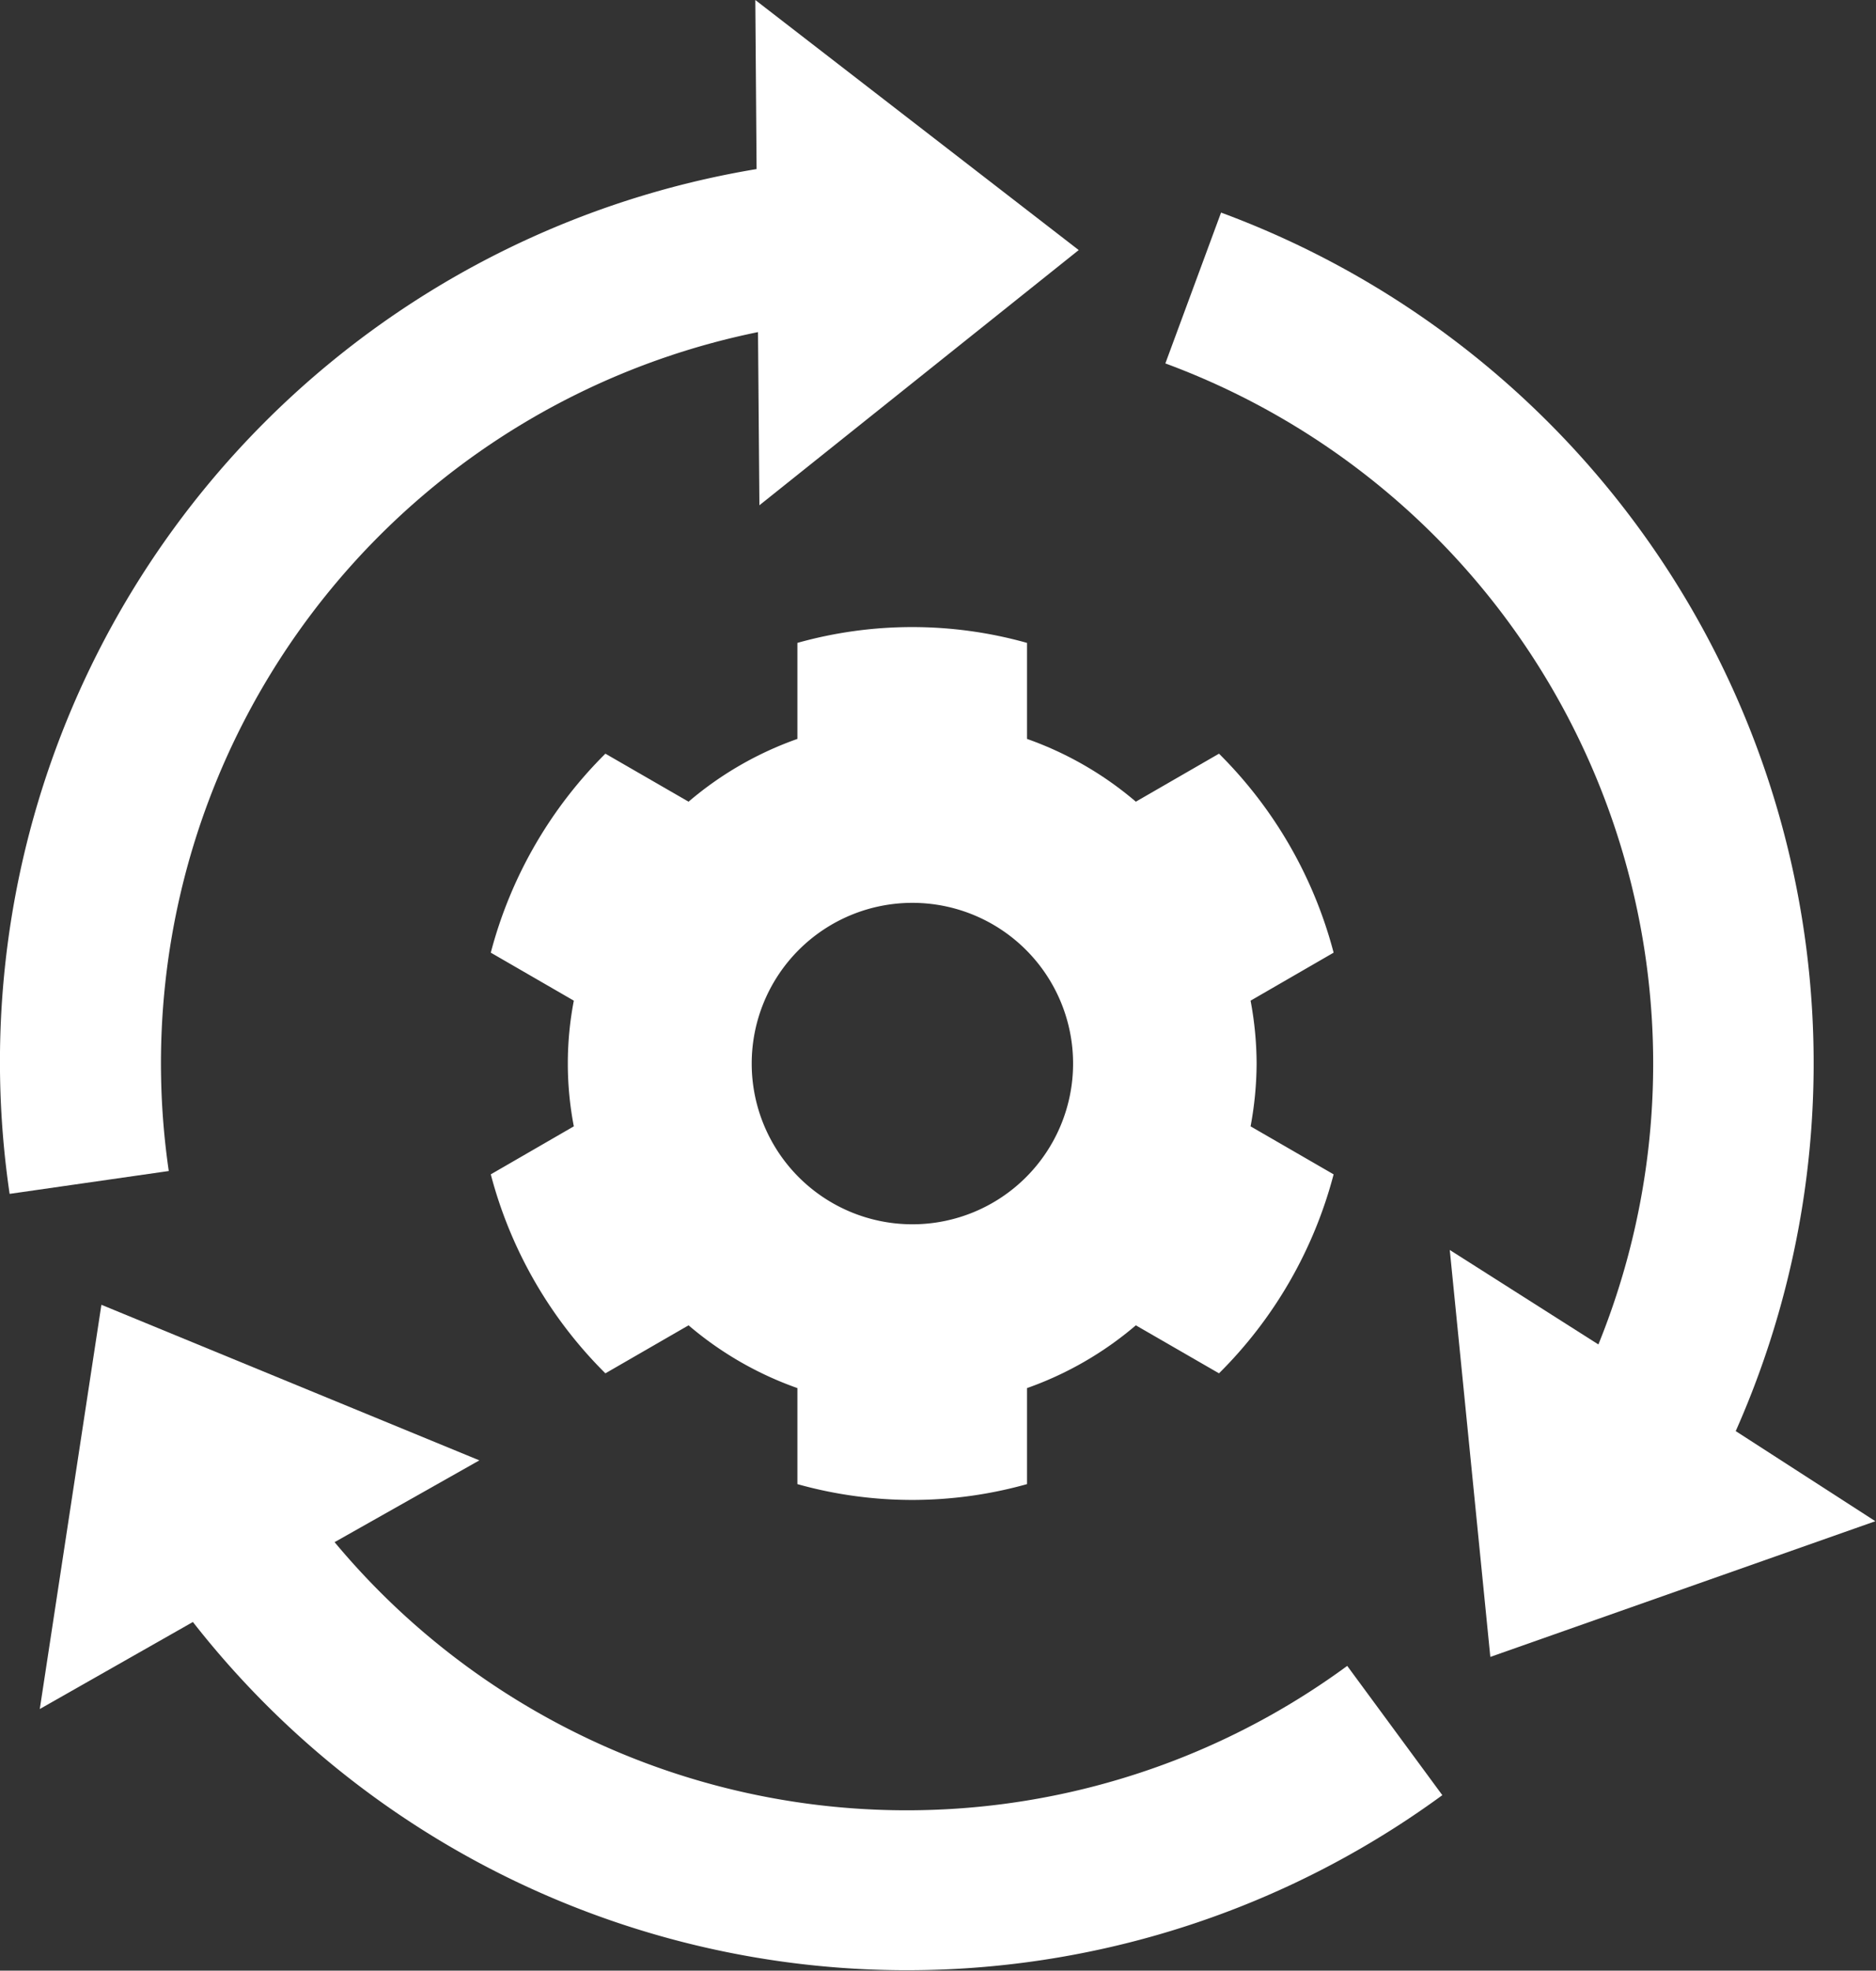 <svg xmlns="http://www.w3.org/2000/svg" width="14.617" height="15.351" viewBox="0 0 14.617 15.351">
  <rect x="0" y="0" width="14.617" height="15.351" fill="#333333" stroke="none"/>
  <g id="settings" transform="translate(-1.325)">
    <g id="Group_35" data-name="Group 35" transform="translate(10.405 1.656)">
      <g id="Group_34" data-name="Group 34">
        <path id="Path_24" data-name="Path 24" d="M38.583,15.475a7.064,7.064,0,0,0-4.01-9.492l-.434,1.175A5.815,5.815,0,0,1,37.513,14.8l-1.158-.736.316,3.17,3-1.057Z" transform="translate(-34.139 -5.983)" fill="#fff"/>
      </g>
    </g>
    <g id="Group_37" data-name="Group 37" transform="translate(1.635 10.164)">
      <g id="Group_36" data-name="Group 36">
        <path id="Path_25" data-name="Path 25" d="M12.632,39.542a5.8,5.8,0,0,1-7.89-.964l1.128-.637L2.925,36.729l-.48,3.149L3.638,39.2a7.062,7.062,0,0,0,9.735,1.349Z" transform="translate(-2.445 -36.729)" fill="#fff"/>
      </g>
    </g>
    <g id="Group_39" data-name="Group 39" transform="translate(1.325)">
      <g id="Group_38" data-name="Group 38" transform="translate(0)">
        <path id="Path_26" data-name="Path 26" d="M7.21,0l.01,1.317A7.05,7.05,0,0,0,1.4,9.3L2.64,9.122A5.813,5.813,0,0,1,7.231,2.587l.011,1.349L9.73,1.948Z" transform="translate(-1.325)" fill="#fff"/>
      </g>
    </g>
    <g id="Group_41" data-name="Group 41" transform="translate(5.15 4.886)">
      <g id="Group_40" data-name="Group 40">
        <path id="Path_27" data-name="Path 27" d="M21.112,21.055a2.693,2.693,0,0,0-.047-.49l.647-.374a3.4,3.4,0,0,0-.893-1.55l-.648.374a2.678,2.678,0,0,0-.848-.489v-.748a3.309,3.309,0,0,0-1.789,0v.748a2.678,2.678,0,0,0-.848.489l-.648-.374a3.4,3.4,0,0,0-.893,1.55l.647.374a2.585,2.585,0,0,0,0,.979l-.647.374a3.4,3.4,0,0,0,.893,1.55l.648-.374a2.678,2.678,0,0,0,.848.489v.748a3.309,3.309,0,0,0,1.789,0v-.748a2.678,2.678,0,0,0,.848-.489l.648.374a3.4,3.4,0,0,0,.893-1.55l-.647-.374A2.72,2.72,0,0,0,21.112,21.055ZM18.43,22.307a1.252,1.252,0,1,1,1.252-1.252A1.252,1.252,0,0,1,18.43,22.307Z" transform="translate(-15.146 -17.656)" fill="#fff"/>
      </g>
    </g>
  </g>
</svg>
